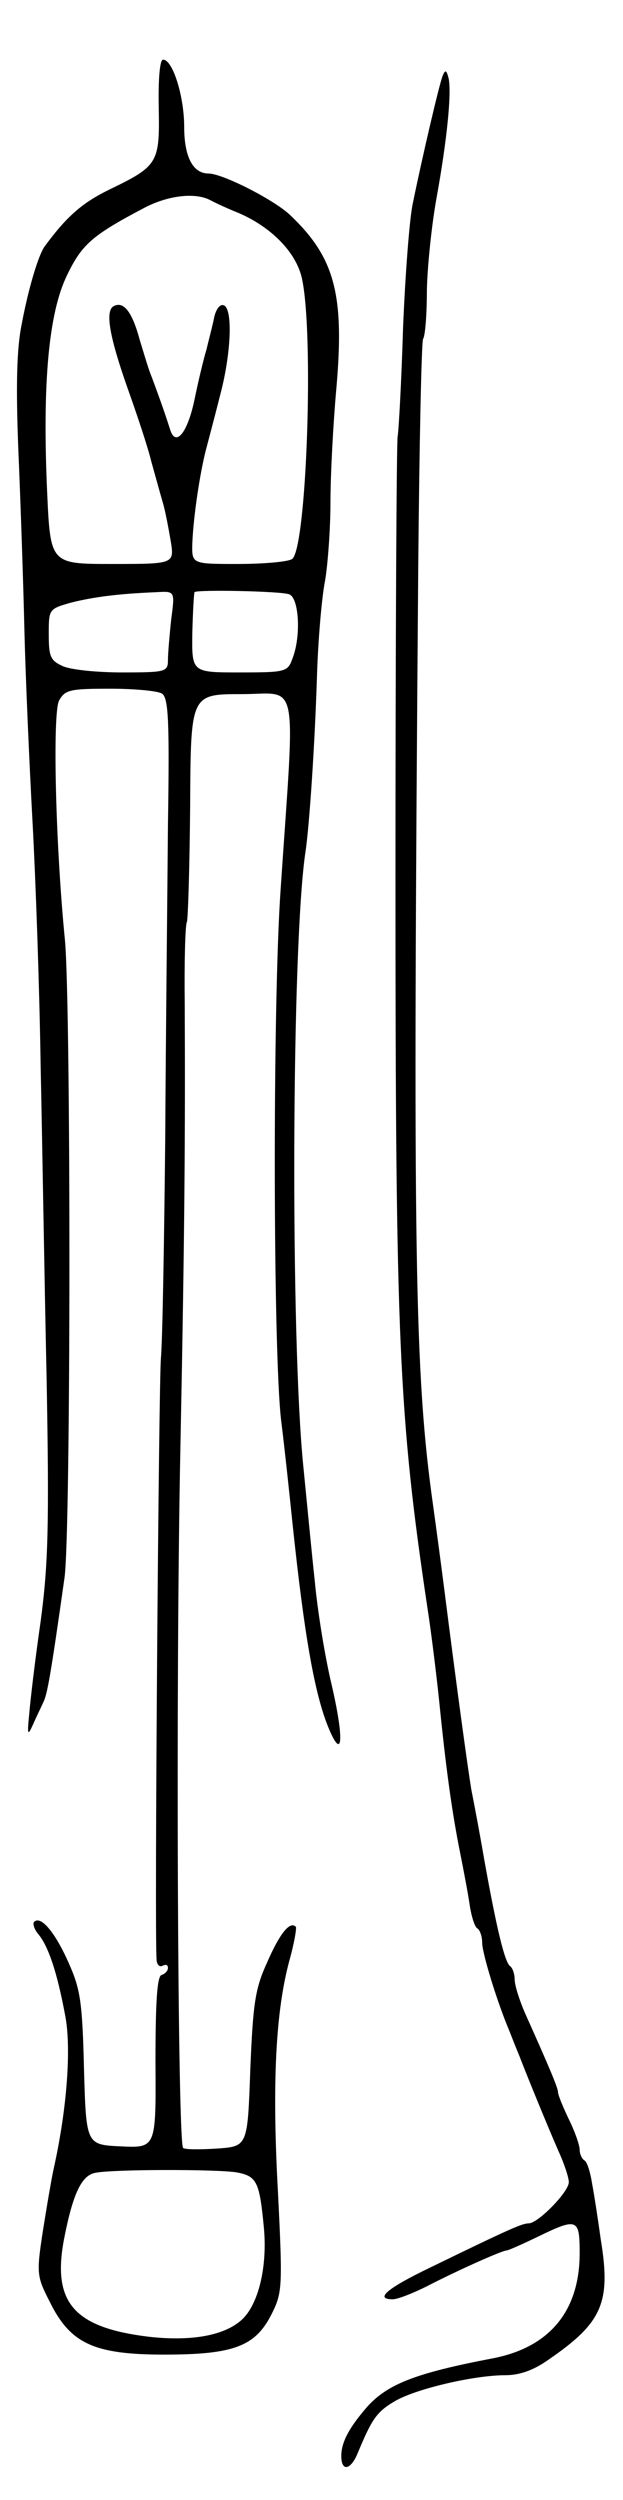 <svg version="1.0" xmlns="http://www.w3.org/2000/svg"
 width="115pt" height="461pt" viewBox="0 0 115 461"
 preserveAspectRatio="xMidYMid meet">
<g transform="translate(0,461) scale(0.1,-0.1)"
fill="#000000" stroke="none">
<path d="M293 4412 c2 -103 -1 -108 -92 -152 -49 -24 -78 -49 -119 -105 -11
-16 -29 -74 -42 -143 -9 -44 -11 -112 -6 -235 4 -94 9 -242 11 -327 2 -85 9
-245 15 -355 6 -110 13 -312 15 -450 3 -137 7 -396 11 -575 5 -274 3 -345 -11
-450 -10 -69 -19 -145 -21 -170 -4 -40 -3 -42 7 -20 6 14 15 32 19 41 7 14 13
45 39 229 12 80 12 1051 1 1175 -18 182 -23 420 -11 443 11 20 20 22 94 22 45
0 88 -4 96 -9 12 -8 14 -50 11 -243 -1 -128 -4 -388 -5 -578 -2 -190 -5 -372
-8 -405 -4 -51 -12 -1054 -8 -1108 0 -10 6 -15 11 -12 6 3 10 2 10 -4 0 -5 -5
-11 -12 -13 -8 -3 -11 -50 -11 -161 1 -158 1 -158 -64 -155 -64 3 -64 3 -68
144 -3 125 -7 147 -29 196 -25 56 -51 86 -63 74 -3 -3 0 -14 8 -23 18 -22 34
-68 49 -148 12 -59 4 -171 -20 -280 -5 -22 -14 -76 -21 -120 -12 -78 -11 -83
13 -130 38 -77 82 -97 211 -97 128 0 168 15 198 74 20 40 21 48 12 227 -11
201 -4 332 21 425 9 32 14 61 12 63 -11 11 -30 -13 -53 -66 -22 -48 -26 -75
-31 -198 -5 -141 -5 -141 -61 -145 -31 -2 -59 -2 -63 1 -10 9 -14 854 -5 1291
8 402 9 578 8 818 -1 79 1 147 4 152 2 4 5 100 6 214 1 206 1 206 95 206 107
0 99 40 72 -360 -15 -215 -14 -854 1 -980 6 -47 15 -132 21 -190 22 -208 41
-317 68 -380 25 -58 27 -15 4 84 -12 50 -26 136 -31 191 -6 55 -15 150 -21
210 -24 235 -22 964 4 1135 7 47 17 194 21 320 2 69 9 149 15 179 5 29 10 95
10 145 0 50 5 145 11 211 15 172 -3 240 -85 318 -29 28 -125 77 -151 77 -29 0
-45 31 -45 86 0 56 -21 124 -39 124 -6 0 -9 -35 -8 -88z m95 -171 c9 -5 33
-16 53 -24 60 -26 105 -72 116 -119 23 -100 9 -502 -18 -519 -8 -5 -52 -9
-100 -9 -85 0 -85 0 -84 38 2 50 14 129 25 172 5 19 17 64 26 100 21 78 24
161 7 167 -7 3 -15 -8 -18 -24 -3 -15 -10 -41 -14 -58 -5 -16 -15 -58 -22 -92
-13 -62 -35 -88 -45 -55 -13 41 -27 78 -34 97 -5 11 -14 42 -22 68 -14 52 -30
73 -49 62 -15 -10 -7 -57 29 -158 16 -45 35 -102 41 -127 7 -25 16 -58 21 -75
5 -16 11 -49 15 -72 7 -43 7 -43 -108 -43 -114 0 -114 0 -120 133 -9 202 3
331 37 400 27 56 46 73 141 123 43 23 94 30 123 15z m-72 -773 c-3 -29 -6 -63
-6 -75 0 -22 -4 -23 -85 -23 -46 0 -96 5 -110 12 -22 10 -25 18 -25 58 0 47 0
47 42 59 41 10 84 16 157 19 34 2 34 2 27 -50z m218 46 c18 -7 22 -77 6 -118
-9 -25 -12 -26 -98 -26 -88 0 -88 0 -87 73 1 39 3 73 4 75 3 5 160 2 175 -4z
m-97 -2910 c37 -7 42 -17 50 -101 7 -73 -10 -143 -41 -171 -32 -29 -93 -40
-172 -31 -139 17 -179 64 -155 184 16 81 32 113 56 118 31 7 226 7 262 1z"/>
<path d="M817 4470 c-6 -15 -37 -147 -55 -235 -6 -27 -14 -131 -18 -230 -3
-99 -8 -189 -10 -200 -2 -11 -4 -378 -4 -815 0 -853 6 -990 59 -1345 6 -38 16
-117 22 -175 12 -119 23 -201 39 -280 6 -30 14 -72 17 -93 3 -20 9 -40 14 -43
5 -3 9 -15 9 -26 0 -20 28 -111 51 -165 5 -13 13 -33 18 -45 13 -34 51 -127
72 -175 11 -24 19 -49 19 -57 0 -18 -57 -76 -74 -76 -12 0 -33 -9 -183 -82
-79 -38 -102 -58 -68 -58 9 0 37 11 63 24 56 29 139 66 147 66 3 0 28 11 57
25 74 36 78 34 78 -30 0 -107 -56 -174 -161 -194 -141 -27 -193 -47 -231 -89
-33 -38 -48 -65 -48 -91 0 -30 18 -26 31 7 25 60 34 74 66 93 37 23 147 49
206 49 26 0 52 9 80 29 99 68 115 105 96 221 -5 36 -12 82 -16 103 -3 20 -9
40 -14 43 -5 3 -9 12 -9 20 0 8 -9 34 -20 56 -11 23 -20 45 -20 50 0 8 -17 48
-61 146 -10 23 -19 51 -19 62 0 10 -4 21 -8 24 -10 6 -25 68 -48 196 -8 47
-19 105 -24 130 -7 43 -26 181 -50 370 -6 47 -15 114 -20 150 -35 246 -38 456
-28 1730 2 228 6 420 9 425 4 6 7 46 7 91 1 44 9 121 18 170 19 105 28 193 22
220 -4 15 -6 16 -11 4z"/>
</g>
</svg>
